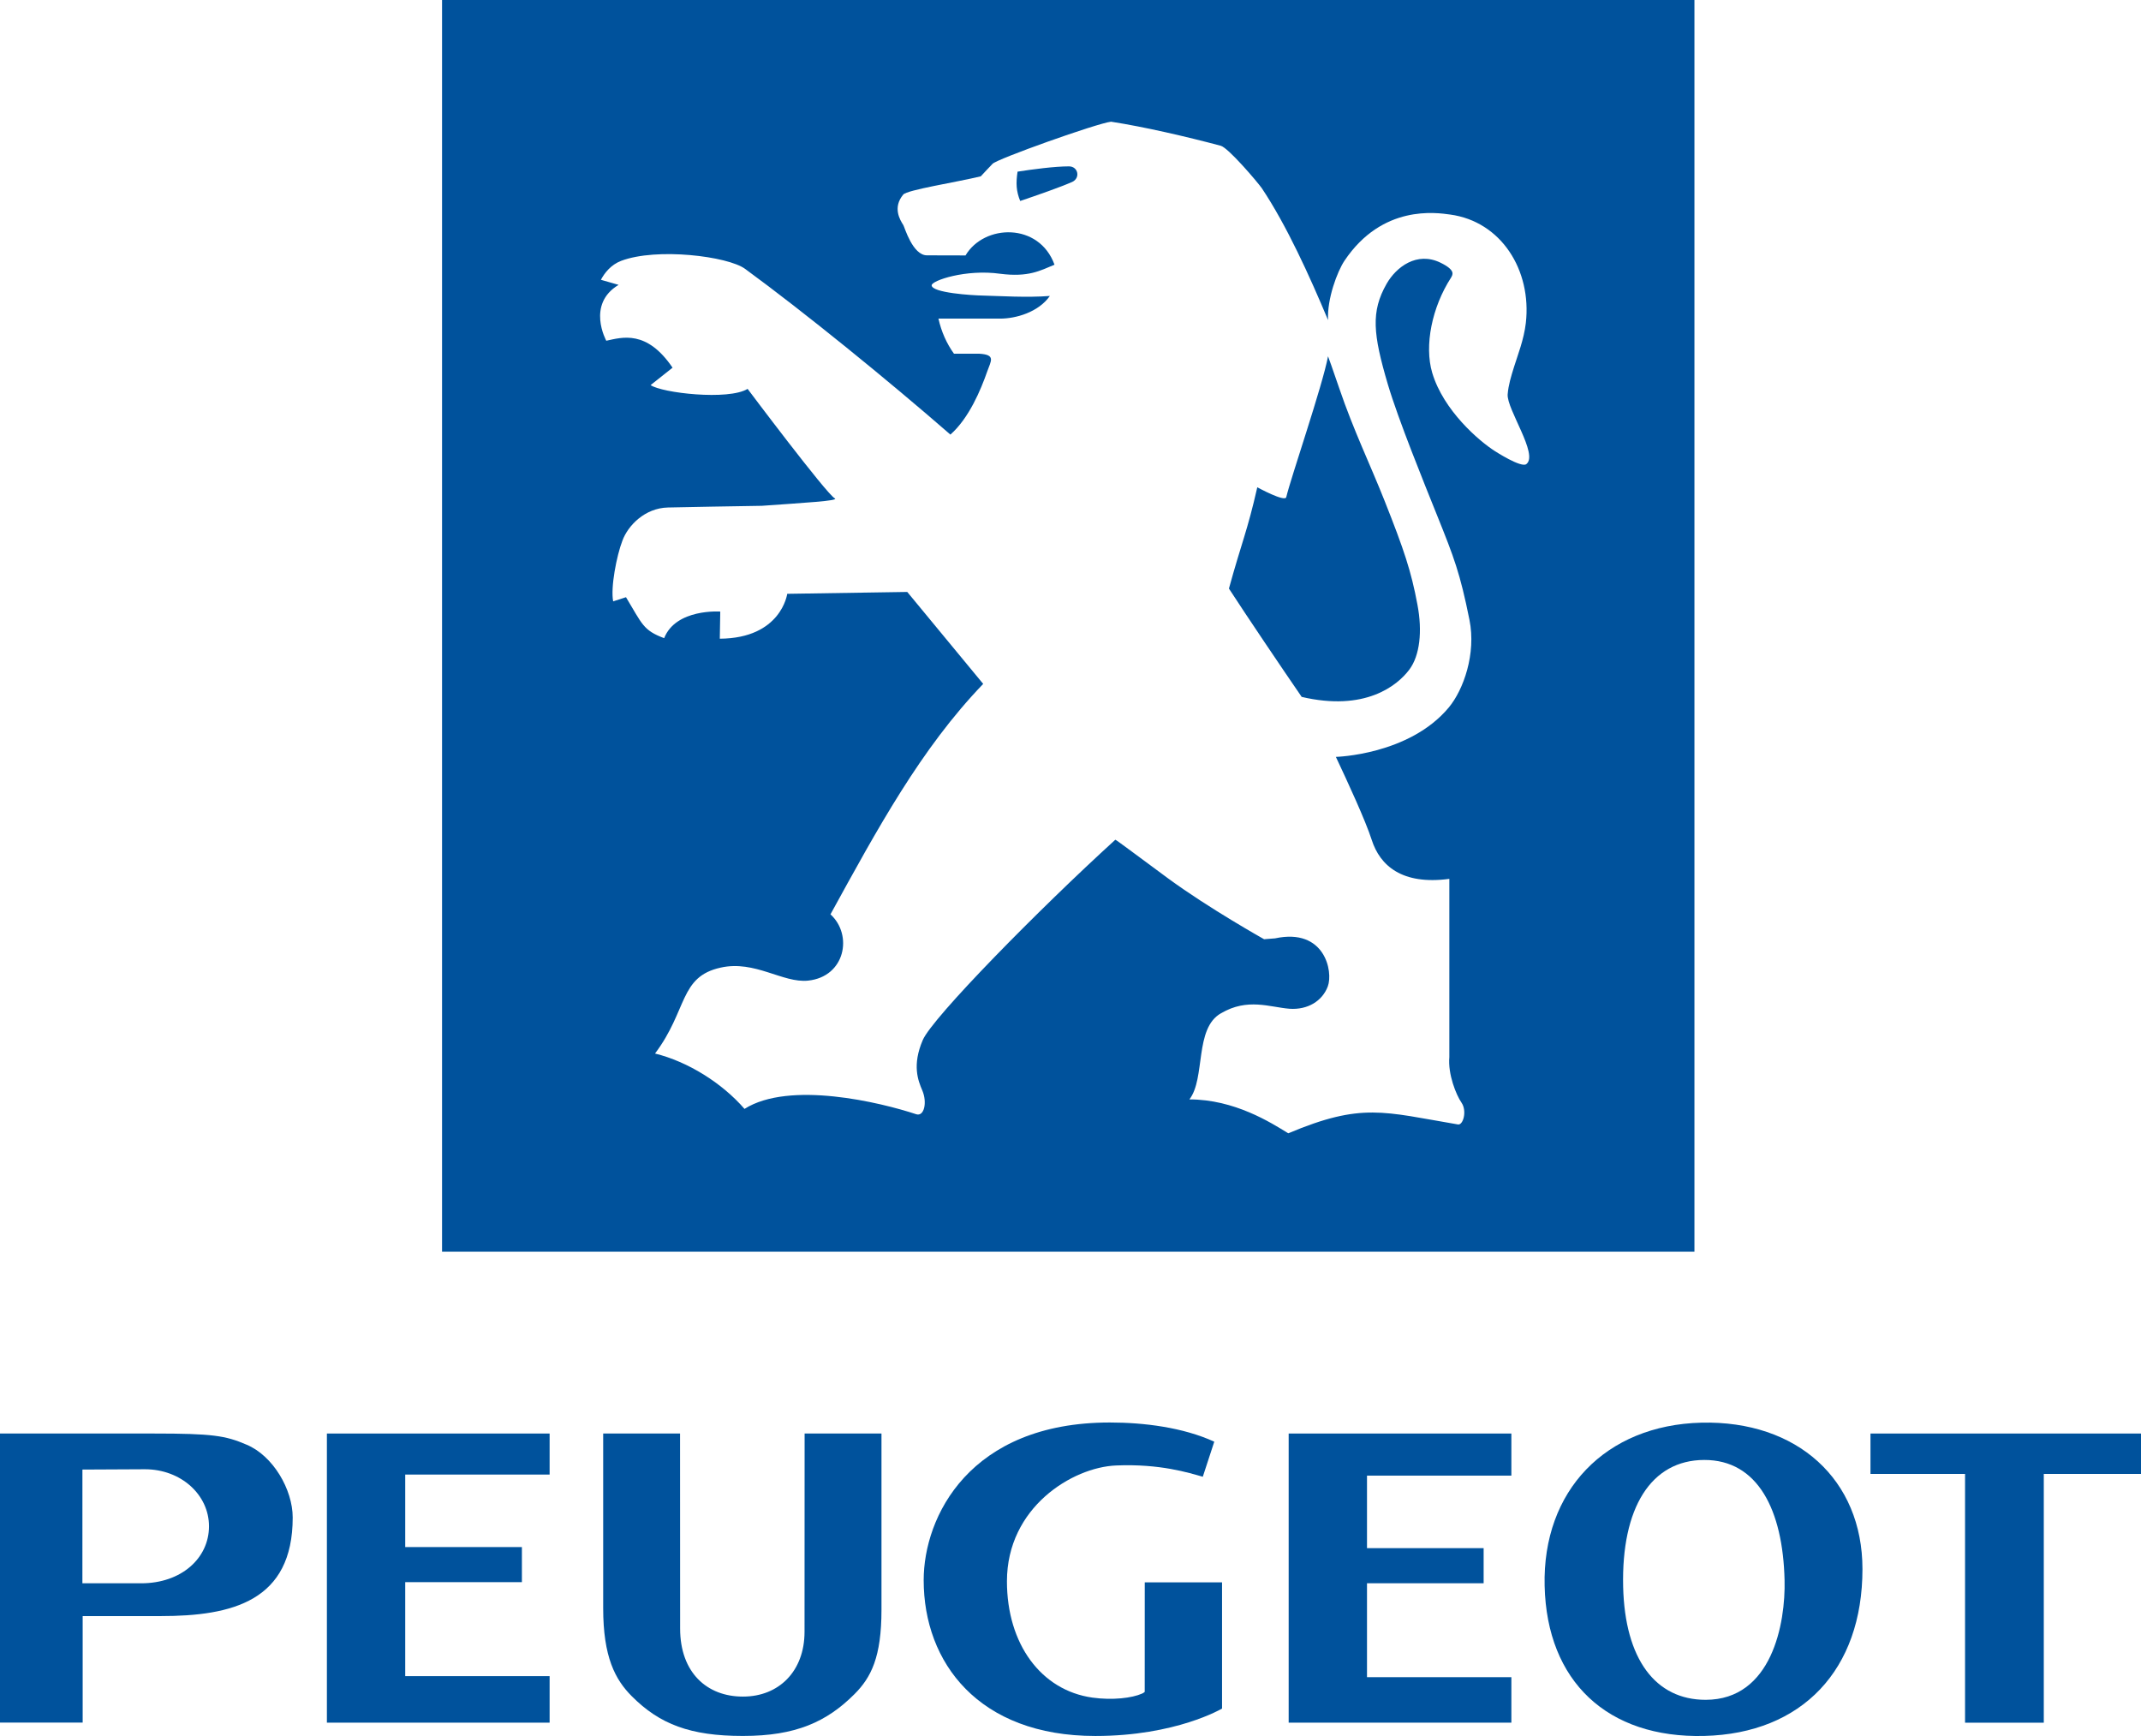 <svg xmlns="http://www.w3.org/2000/svg" xmlns:xlink="http://www.w3.org/1999/xlink" version="1.1" id="Layer_1" x="0px" y="0px" width="111px" height="90px" viewBox="0 0 111 90" enable-background="new 0 0 111 90" xml:space="preserve">
<g>
	<path fill="#00529C" d="M55.59,9.431c0,0,0.117-0.056,0.169-0.079C55.732,9.363,55.685,9.387,55.59,9.431z"></path>
	<path fill="#00529C" d="M22.918,0v64.891h64.93V0H22.918z M79.132,24.061c-0.272,0.207-1.631-0.676-1.631-0.676   c-0.81-0.515-2.666-2.098-3.249-4.063c-0.415-1.405-0.016-3.396,0.982-4.936c0.076-0.147,0.254-0.373-0.551-0.767   c-1.225-0.598-2.301,0.225-2.797,1.098c-0.818,1.438-0.703,2.599,0.065,5.203c0.546,1.842,1.862,5.074,2.573,6.844   c0.854,2.126,1.172,2.939,1.66,5.371c0.353,1.754-0.306,3.621-1.072,4.543c-2.051,2.464-5.854,2.561-5.854,2.561   c0.608,1.287,1.541,3.312,1.859,4.303c0.427,1.328,1.562,2.35,4.024,2.021v9.238c-0.08,0.889,0.353,1.963,0.631,2.364   c0.297,0.433,0.084,1.181-0.186,1.129c-3.865-0.653-4.979-1.146-8.796,0.459c-0.913-0.562-2.792-1.757-5.125-1.757   c0.845-1.094,0.247-3.688,1.64-4.467c1.379-0.807,2.521-0.314,3.553-0.232c0.935,0.064,1.695-0.396,1.982-1.16   c0.287-0.766-0.152-3.045-2.734-2.49l-0.569,0.045c0,0-2.836-1.586-4.972-3.15c-1.364-1.001-2.721-2.027-2.741-2.008   c-3.936,3.581-9.488,9.223-9.985,10.389c-0.556,1.299-0.243,2.094-0.024,2.604c0.268,0.627,0.098,1.371-0.313,1.238   c-1.848-0.613-6.57-1.754-8.903-0.277c-1.167-1.346-2.939-2.451-4.639-2.87c1.699-2.259,1.252-3.985,3.407-4.455   c1.769-0.397,3.218,0.813,4.529,0.675c1.927-0.203,2.332-2.373,1.16-3.436c2.437-4.438,4.688-8.591,7.918-11.947l-3.937-4.767   l-6.223,0.097c0,0-0.307,2.307-3.496,2.327l0.024-1.407c0,0-2.298-0.166-2.909,1.379c-1.094-0.409-1.133-0.724-1.978-2.123   l-0.665,0.215c-0.141-0.716,0.178-2.364,0.477-3.141c0.287-0.787,1.164-1.699,2.365-1.725c1.338-0.029,3.044-0.059,4.867-0.088   c2.119-0.152,4.021-0.258,3.783-0.384c-0.436-0.232-4.522-5.678-4.522-5.678c-0.991,0.611-4.452,0.212-5.028-0.196l1.137-0.902   c-1.34-1.98-2.621-1.573-3.436-1.397c0,0-1.045-1.89,0.639-2.897l-0.918-0.263c0.186-0.351,0.521-0.782,1.049-0.982   c1.847-0.698,5.529-0.24,6.426,0.415c3.064,2.241,7.406,5.771,10.645,8.592c0.965-0.853,1.575-2.316,1.913-3.284   c0.187-0.536,0.456-0.858-0.418-0.909h-1.31c-0.377-0.521-0.656-1.145-0.805-1.819h3.199c0.807,0,1.981-0.326,2.578-1.175   c-1.199,0.093-2.573,0.002-3.492-0.021c-0.538-0.01-2.621-0.139-2.637-0.529c-0.008-0.246,1.773-0.852,3.556-0.6   c1.47,0.186,2.063-0.161,2.813-0.47c-0.796-2.196-3.642-2.116-4.614-0.481l-1.998-0.005c-0.744,0-1.163-1.462-1.223-1.563   c-0.178-0.275-0.566-0.91-0.01-1.584c0.189-0.246,2.773-0.644,4.024-0.95c0-0.011,0.606-0.644,0.606-0.644   c0.169-0.235,5.445-2.115,6.148-2.187c1.721,0.266,3.875,0.766,5.686,1.247c0.396,0.111,1.848,1.817,2.126,2.196   c1.29,1.931,2.474,4.544,3.438,6.843c-0.059-1.094,0.479-2.523,0.85-3.078c1.968-2.933,4.773-2.49,5.479-2.395   c2.646,0.359,4.234,2.883,3.924,5.621c-0.1,0.867-0.43,1.689-0.609,2.269c-0.158,0.507-0.293,0.944-0.333,1.427   C78.104,21.208,79.782,23.567,79.132,24.061z"></path>
	<path fill="#00529C" d="M71.503,25.258C71.432,25.076,71.448,25.123,71.503,25.258L71.503,25.258z"></path>
	<path fill="#00529C" d="M55.42,8.625c-0.743,0-1.884,0.152-2.665,0.274c-0.09,0.603-0.07,1.01,0.137,1.52   c0.934-0.316,2.073-0.714,2.698-0.988C56.025,9.227,55.896,8.625,55.42,8.625z"></path>
	<path fill="#00529C" d="M68.852,18.471c-0.287,1.532-1.927,6.291-2.166,7.302c-0.064,0.276-1.502-0.511-1.502-0.511   c-0.516,2.278-0.813,2.86-1.47,5.251c0.92,1.419,2.74,4.115,3.765,5.606l-0.002,0.008c3.282,0.771,4.957-0.568,5.592-1.416   c0.541-0.724,0.682-1.98,0.418-3.365c-0.324-1.733-0.689-2.826-1.701-5.377c-0.742-1.875-1.61-3.655-2.35-5.833   C69.102,19.148,68.852,18.471,68.852,18.471z"></path>
	<path fill="#00529C" d="M96.559,81.344c0,5.221-3.127,8.528-8.205,8.652c-5.012,0.125-8.156-2.821-8.273-7.779   c-0.117-4.936,3.158-8.338,8.126-8.462C93.175,73.635,96.559,76.705,96.559,81.344C96.559,81.344,96.559,76.705,96.559,81.344   L96.559,81.344z M84.152,82.264c0.091,3.75,1.673,5.861,4.281,5.859c3.428-0.005,4.144-3.961,4.088-6.201   c-0.086-3.652-1.394-6.24-4.164-6.234C85.591,75.693,84.057,78.176,84.152,82.264C84.152,82.264,84.057,78.176,84.152,82.264   L84.152,82.264L84.152,82.264z"></path>
	<path fill="#00529C" d="M62.359,76.559l0.595-1.818c-1.622-0.743-3.652-0.995-5.417-0.995c-7.262,0-9.649,4.88-9.649,8.176   c0,4.267,2.843,8.076,8.901,8.076c4.182,0,6.568-1.422,6.568-1.422v-6.542H59.35l-0.002,5.677c0,0-0.053,0.052-0.141,0.09   c-0.51,0.229-1.529,0.354-2.574,0.207c-2.662-0.375-4.428-2.782-4.428-6.028c0-3.834,3.392-5.912,5.658-6.006   C60.139,75.877,61.641,76.355,62.359,76.559C62.359,76.559,61.641,76.355,62.359,76.559L62.359,76.559z"></path>
	<polygon fill="#00529C" points="111,76.412 105.96,76.412 105.96,89.309 101.878,89.309 101.878,76.412 96.975,76.412    96.975,74.318 111,74.318 111,76.412  "></polygon>
	<path fill="#00529C" d="M0,74.318h7.974c3.027,0,3.714,0.105,4.805,0.576c1.379,0.574,2.396,2.33,2.396,3.776   c0,4.328-3.121,5.112-6.849,5.112h-4.04v5.521H0V74.318L0,74.318L0,74.318z M4.272,82.082h3.049c2.084,0,3.514-1.303,3.514-2.955   c0-1.637-1.453-2.957-3.321-2.957l-3.241,0.016L4.272,82.082L4.272,82.082L4.272,82.082L4.272,82.082z"></path>
	<path fill="#00529C" d="M38.501,89.996h0.025c2.723,0,4.328-0.723,5.773-2.167c0.865-0.866,1.401-1.919,1.401-4.372v-9.139h-3.985   c0,0-0.004,7.969-0.004,10.277c0,2.047-1.333,3.36-3.186,3.36h-0.016c-1.857,0-3.248-1.244-3.248-3.526   c0-2.283-0.004-10.111-0.004-10.111h-3.985v9.051c0,2.537,0.621,3.705,1.487,4.572c1.443,1.445,3.027,2.055,5.75,2.055l0,0H38.501   L38.501,89.996L38.501,89.996z"></path>
	<polygon fill="#00529C" points="21.009,86.895 28.495,86.895 28.495,89.307 16.948,89.307 16.948,74.318 28.495,74.318    28.495,76.445 21.009,76.445 21.009,80.204 27.058,80.204 27.058,82.023 21.009,82.023 21.009,86.895  "></polygon>
	<polygon fill="#00529C" points="70.872,86.949 78.357,86.949 78.357,89.307 66.811,89.307 66.811,74.318 78.357,74.318    78.357,76.5 70.872,76.5 70.872,80.26 76.919,80.26 76.919,82.08 70.872,82.08 70.872,86.949  "></polygon>
</g>
</svg>
